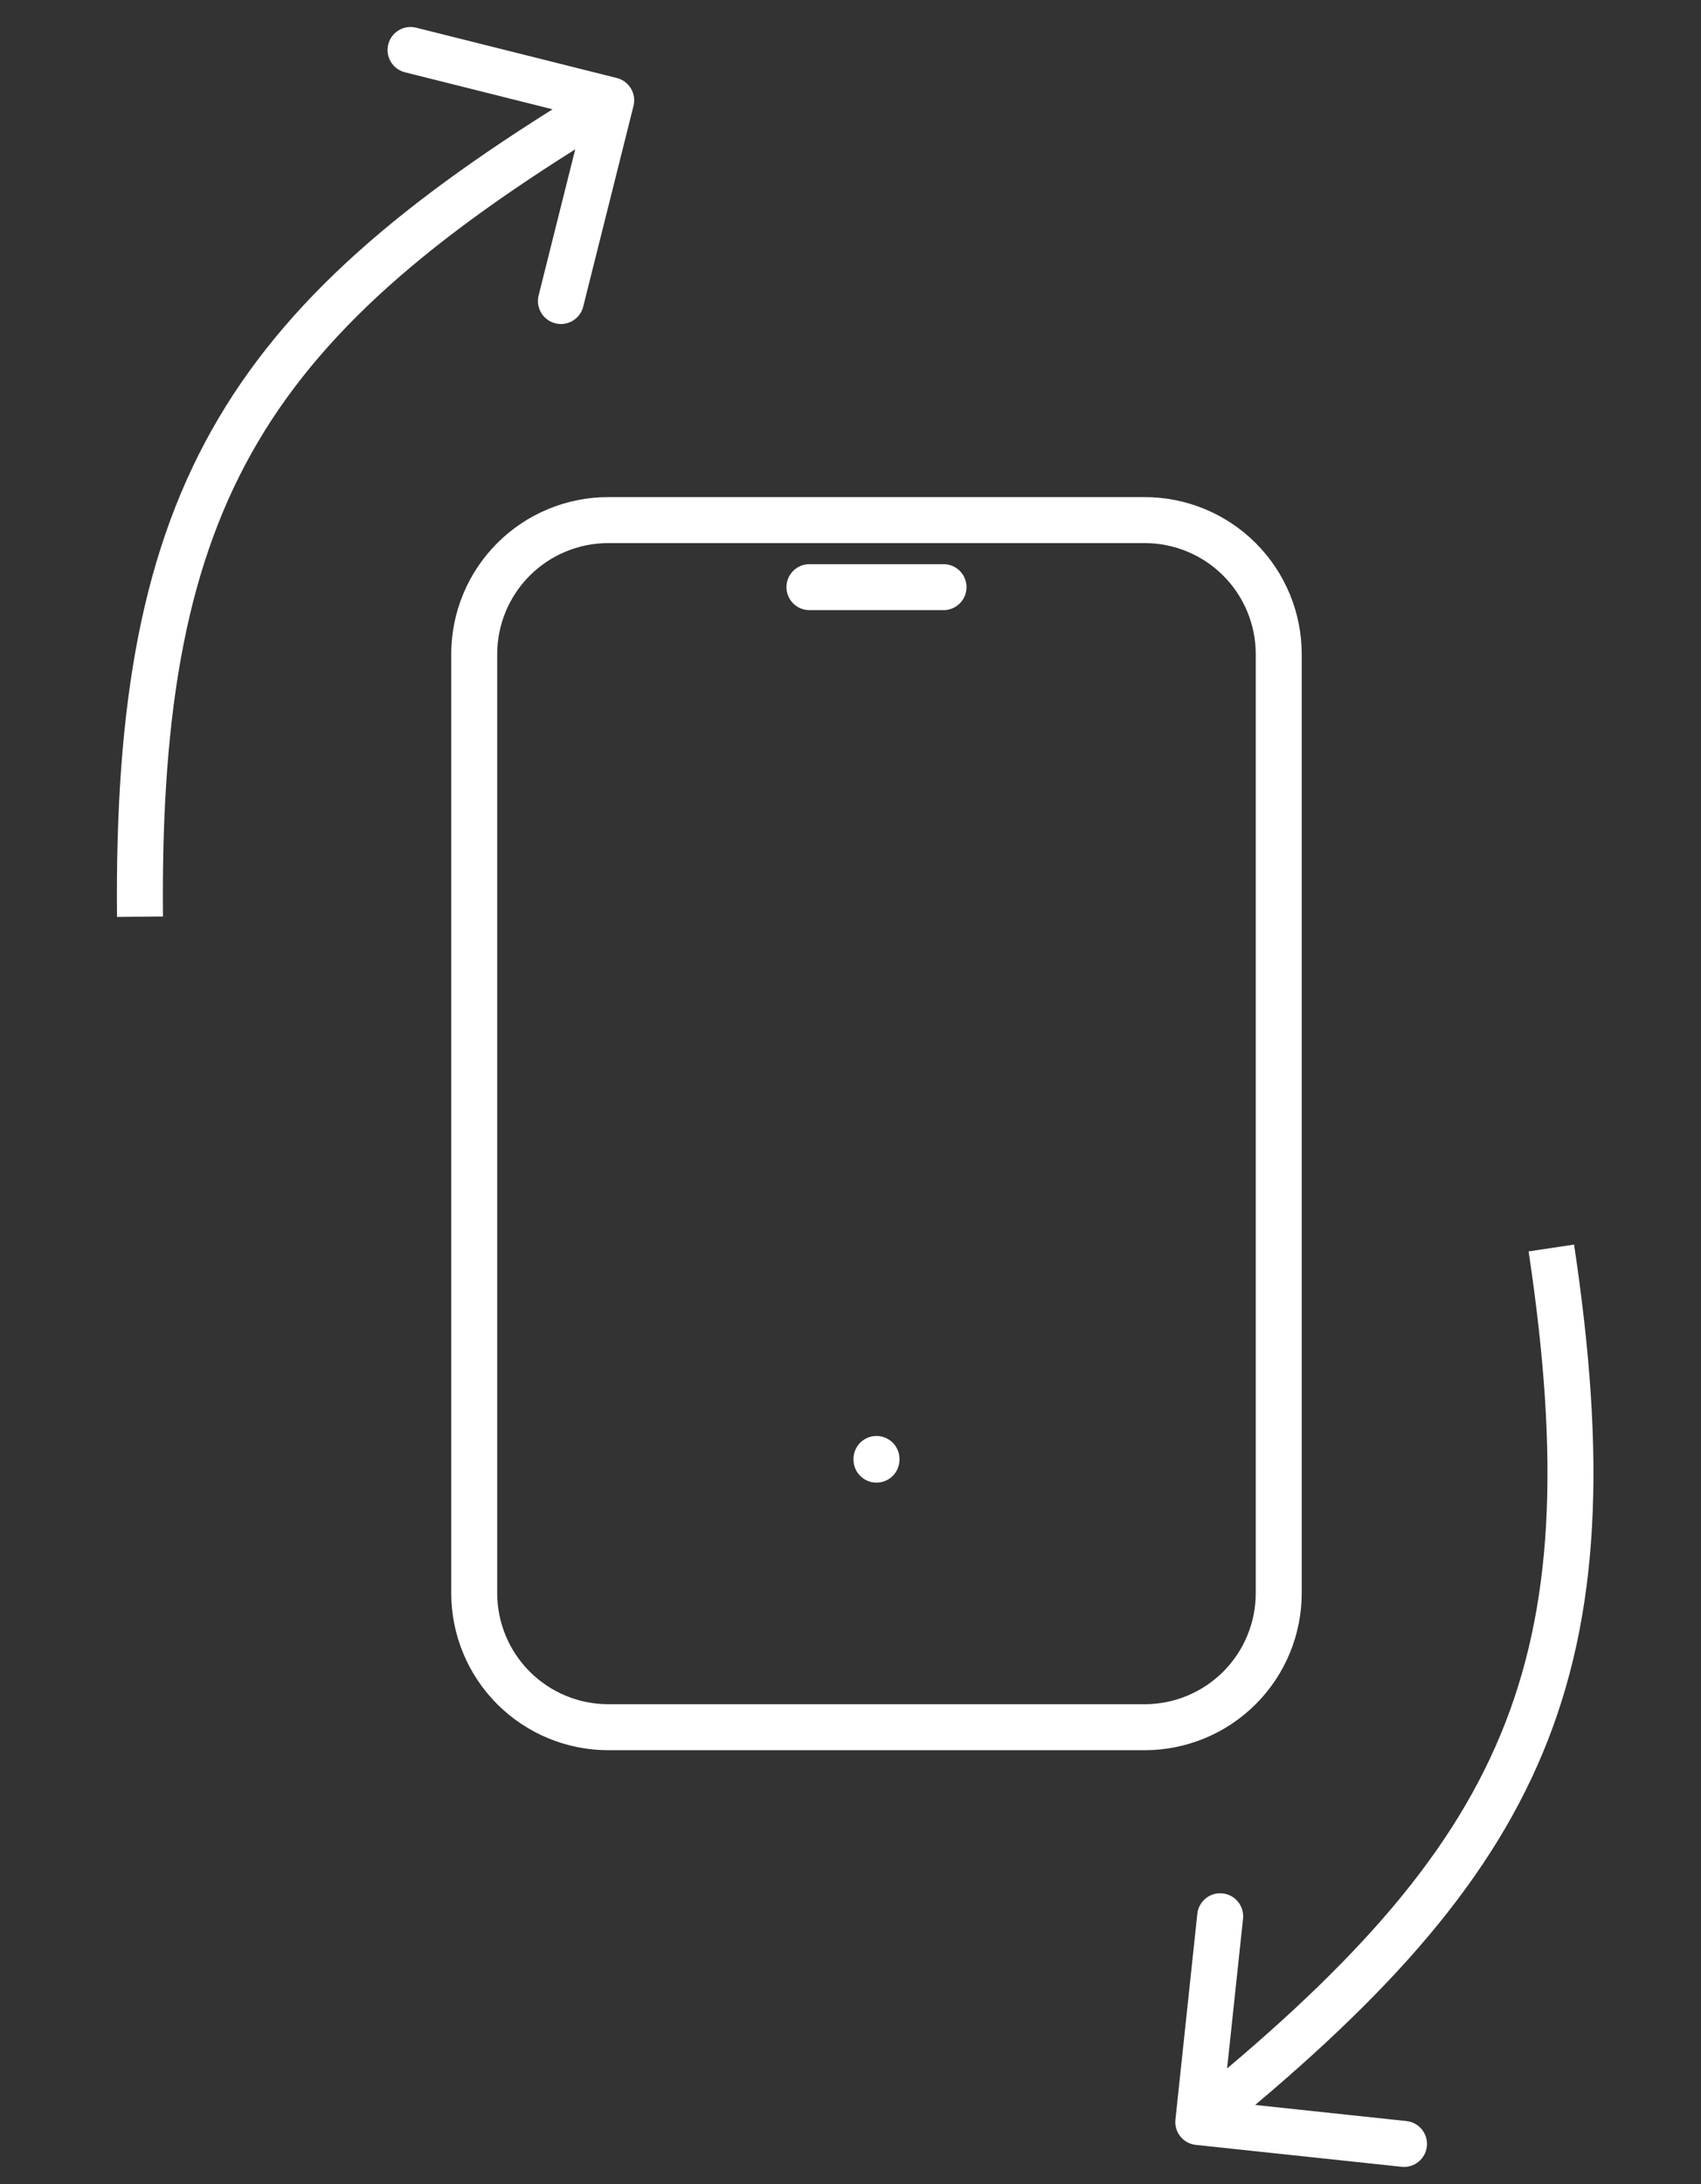 <svg width="74" height="95" viewBox="0 0 74 95" fill="none" xmlns="http://www.w3.org/2000/svg">
<rect x="0" y="0" width="74" height="95" fill="#333333" stroke="none"/>
<path d="M35.214 25.536L41.047 25.536M38.13 63.453V63.482M26.464 75.12C24.917 75.12 23.433 74.505 22.339 73.411C21.245 72.317 20.63 70.833 20.63 69.286L20.63 28.453C20.63 26.906 21.245 25.422 22.339 24.328C23.433 23.234 24.917 22.62 26.464 22.62L49.797 22.62C51.344 22.62 52.828 23.234 53.922 24.328C55.016 25.422 55.63 26.906 55.63 28.453L55.63 69.286C55.63 70.833 55.016 72.317 53.922 73.411C52.828 74.505 51.344 75.12 49.797 75.12H26.464Z" stroke="white" stroke-width="2" stroke-linecap="round" stroke-linejoin="round"/>
<path d="M27.56 4.606C27.694 4.07 27.369 3.527 26.833 3.392L18.103 1.204C17.567 1.07 17.024 1.396 16.89 1.931C16.756 2.467 17.081 3.01 17.617 3.144L25.377 5.089L23.432 12.849C23.298 13.385 23.623 13.928 24.159 14.062C24.695 14.197 25.238 13.871 25.372 13.336L27.56 4.606ZM7.09 39.86C7.003 30.666 8.184 24.362 11.228 19.21C14.277 14.049 19.271 9.914 27.104 5.22L26.076 3.505C18.155 8.251 12.812 12.596 9.506 18.193C6.194 23.799 5.002 30.529 5.09 39.879L7.09 39.86Z" fill="white"/>
<path d="M51.136 92.186C51.077 92.735 51.475 93.228 52.025 93.286L60.974 94.238C61.523 94.296 62.016 93.898 62.074 93.349C62.133 92.8 61.735 92.308 61.185 92.249L53.23 91.403L54.077 83.448C54.135 82.899 53.737 82.406 53.188 82.348C52.639 82.289 52.146 82.687 52.088 83.236L51.136 92.186ZM66.5 54.426C67.866 63.518 67.574 69.925 65.277 75.45C62.976 80.986 58.605 85.776 51.502 91.514L52.759 93.07C59.942 87.267 64.628 82.22 67.124 76.218C69.623 70.206 69.867 63.375 68.478 54.129L66.5 54.426Z" fill="white"/>
</svg>
